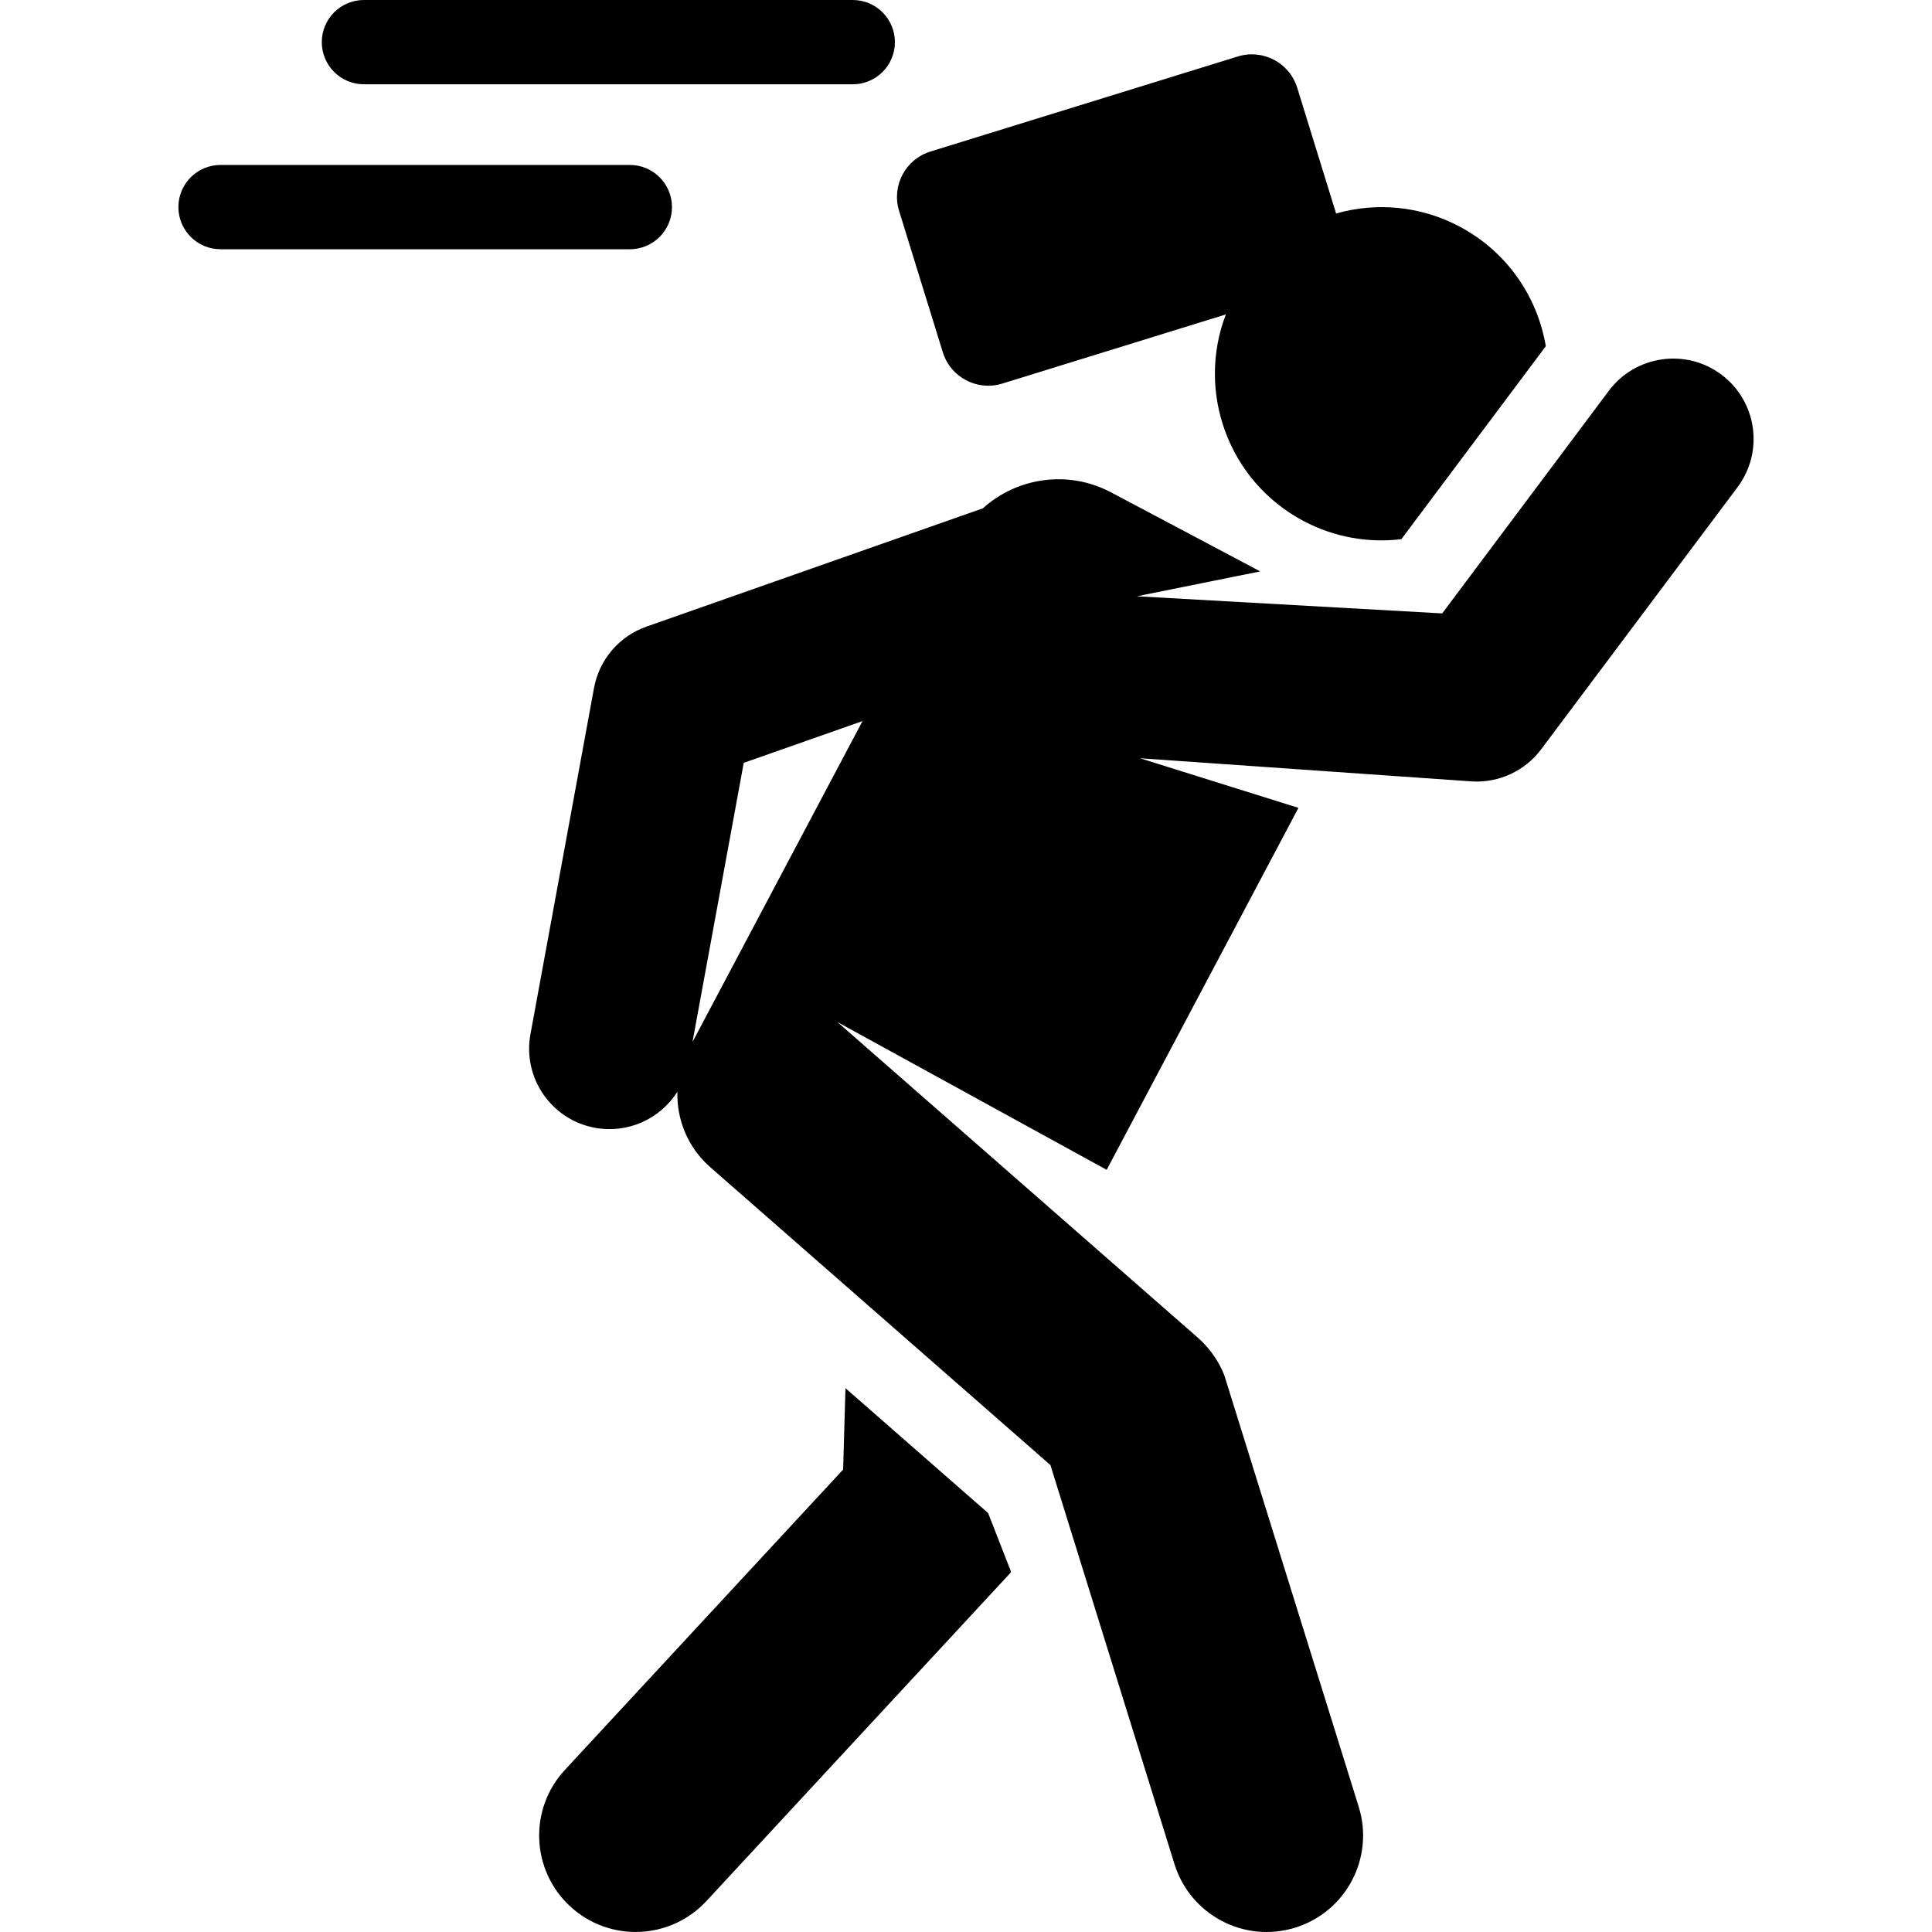 <?xml version="1.0" encoding="iso-8859-1"?>
<!-- Generator: Adobe Illustrator 19.0.0, SVG Export Plug-In . SVG Version: 6.00 Build 0)  -->
<svg version="1.1" id="Capa_1" xmlns="http://www.w3.org/2000/svg" xmlns:xlink="http://www.w3.org/1999/xlink" x="0px" y="0px"
	 viewBox="0 0 458.392 458.392" style="enable-background:new 0 0 458.392 458.392;" xml:space="preserve">
<g>
	<g id="XMLID_138_">
		<path id="XMLID_223_" d="M200.599,329.362l-0.556,19.309L134.02,419.94c-8.591,9.274-8.037,23.756,1.236,32.347
			c9.277,8.595,23.759,8.034,32.348-1.236l71.864-77.574c0.152-0.164,0.284-0.342,0.431-0.509L234.446,359L200.599,329.362z"/>
		<path id="XMLID_1228_" d="M408.421,88.877c-0.001-0.001-0.002-0.001-0.003-0.002c-8.441-6.313-20.408-4.562-26.698,3.842
			l-39.54,52.822l-72.432-4.064l29.256-5.904l-35.388-18.749c-10.2-5.405-22.318-3.535-30.414,3.781l-79.832,28.073
			c-6.453,2.27-11.198,7.821-12.434,14.55l-15.081,82.154c-1.902,10.362,4.955,20.303,15.316,22.206
			c7.781,1.43,15.448-2.09,19.55-8.56c-0.197,6.692,2.544,13.304,7.8,17.908c11.995,10.503,69.041,60.456,80.704,70.669
			c3.39,10.904,26.048,83.784,29.438,94.688c3.754,12.074,16.581,18.815,28.652,15.063c12.072-3.753,18.815-16.582,15.063-28.653
			c-2.655-8.538-31.89-102.385-31.89-102.385c-1.273-3.262-3.446-6.448-6.243-8.898l-85.563-74.925l0,0l0,0l63.891,35.065
			l45.5-85.88l-37.58-11.772l78.82,5.501c6.331,0.355,12.492-2.502,16.31-7.577c0.01-0.013,0.02-0.024,0.03-0.037l46.607-62.213
			C418.56,107.167,416.872,95.203,408.421,88.877z M176.462,180.995l28.182-9.91l-40.342,76.143
			C170.204,215.079,167.079,232.102,176.462,180.995z"/>
		<path id="XMLID_1229_" d="M223.695,83.576c1.839,5.945,8.149,9.274,14.095,7.436l53.058-16.41
			c-7.034,18.389,0.585,39.557,18.425,49.009c7.404,3.923,15.488,5.248,23.22,4.313l34.27-45.782
			c-1.973-11.711-9.17-22.407-20.474-28.396c-9.368-4.964-19.826-5.772-29.281-3.093l-9.224-29.822
			c-1.839-5.946-8.149-9.275-14.095-7.436l-72.931,22.557c-5.945,1.839-9.275,8.149-7.436,14.095L223.695,83.576z"/>
		<path id="XMLID_1230_" d="M86.349,20h115.979c5.522,0,10-4.477,10-10s-4.478-10-10-10H86.349c-5.522,0-10,4.477-10,10
			S80.827,20,86.349,20z"/>
		<path id="XMLID_1231_" d="M159.434,49.136c0-5.523-4.478-10-10-10H52.326c-5.522,0-10,4.477-10,10s4.478,10,10,10h97.108
			C154.957,59.136,159.434,54.659,159.434,49.136z"/>
	</g>
</g>
<g>
</g>
<g>
</g>
<g>
</g>
<g>
</g>
<g>
</g>
<g>
</g>
<g>
</g>
<g>
</g>
<g>
</g>
<g>
</g>
<g>
</g>
<g>
</g>
<g>
</g>
<g>
</g>
<g>
</g>
</svg>
